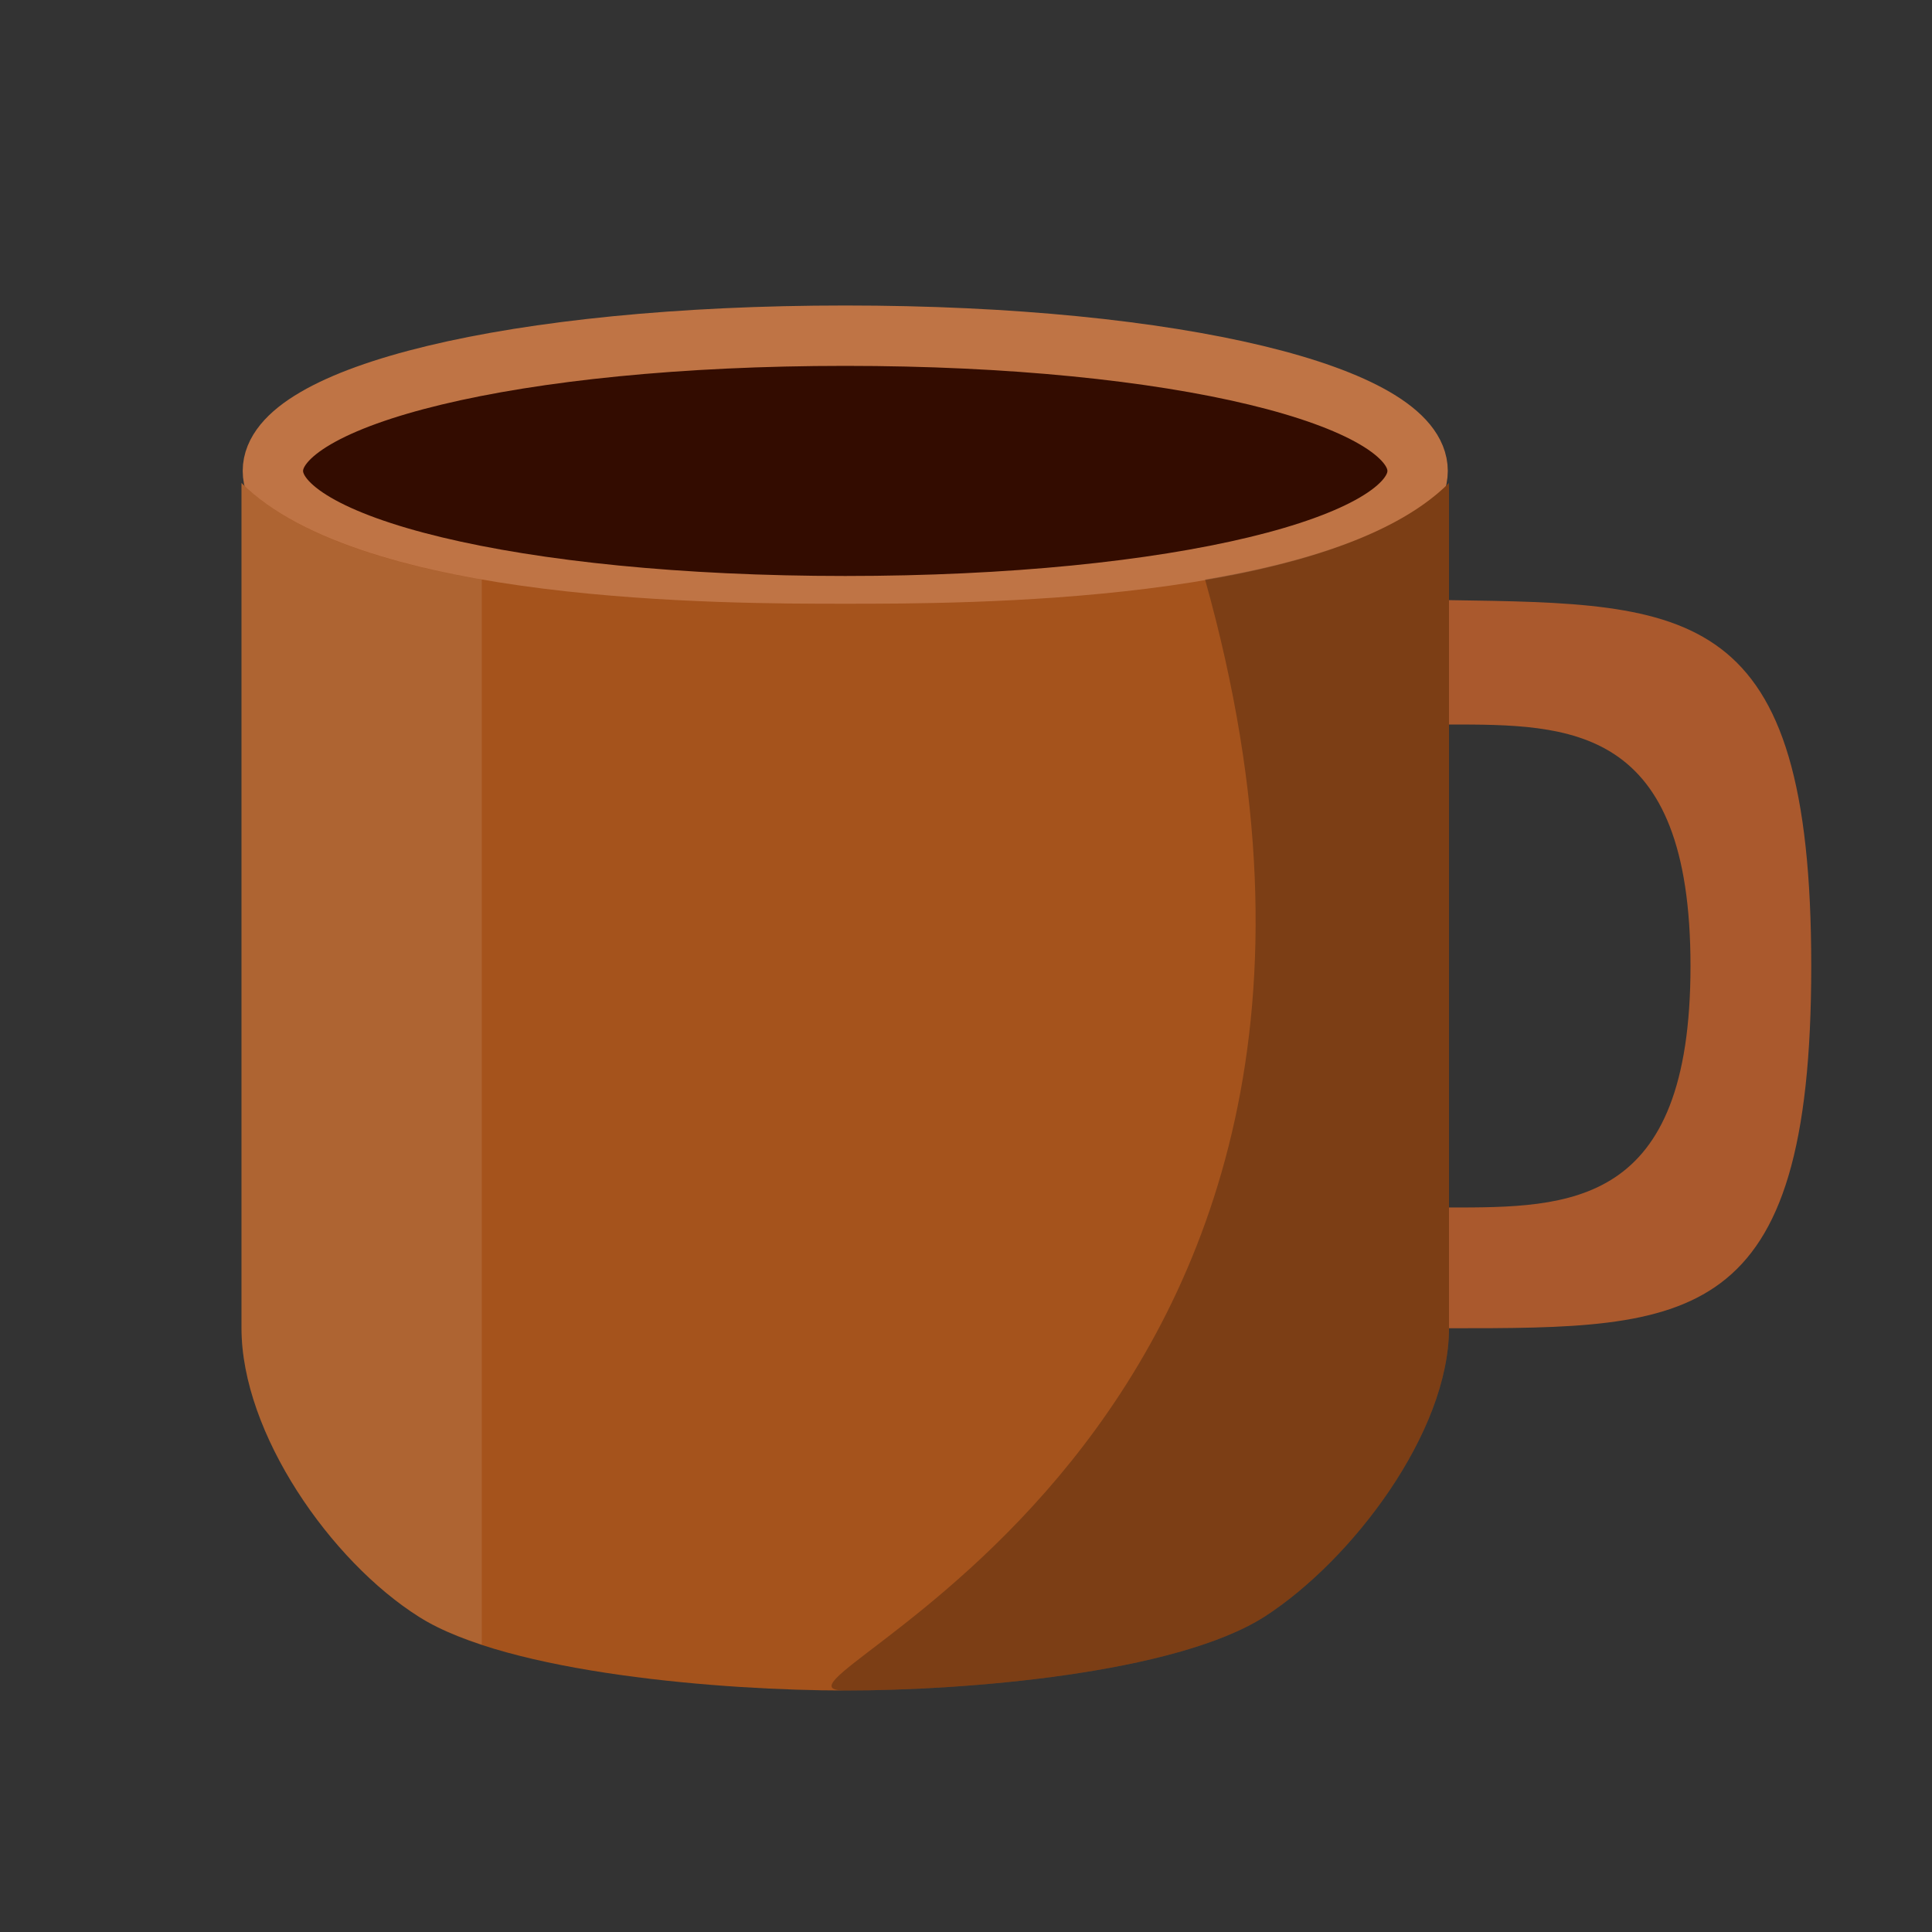<svg xmlns="http://www.w3.org/2000/svg" width="16" height="16"><rect width="100%" height="100%" fill="#333333" stroke="none"/><path d="M11.74 3.9c0 .62-1.99 1.12-4.74 1.12s-4.74-.5-4.74-1.12S4.25 2.78 7 2.78s4.74.5 4.74 1.12Z" style="fill:#330c00;fill-rule:evenodd;stroke:#bf7445;stroke-miterlimit:10;stroke-width:.5px"/><path d="M2 4v7c0 .87.74 1.93 1.47 2.39C4.21 13.86 6 14 7 14s2.73-.14 3.47-.61C11.2 12.92 12 11.86 12 11V4c-1 1-4 1-5 1S3 5 2 4" style="fill:#a5531c;fill-rule:evenodd"/><path d="M7 14c1 0 2.73-.14 3.47-.61C11.2 12.92 12 11.86 12 11V4c-.42.42-1.19.66-2.02.8C12 12 6 14 7 14" style="fill-rule:evenodd;opacity:.25"/><path d="M2 4v7c0 .87.74 1.93 1.47 2.39.14.09.31.16.52.23V4.8C3.18 4.66 2.42 4.42 2 4" style="fill:#fff;fill-rule:evenodd;opacity:.1"/><path d="M12 4.97V6c1 0 2 0 2 2s-1 2-2 2v1c2 0 3 0 3-3s-1-3-3-3.03" style="fill:#aa592d;fill-rule:evenodd"/></svg>